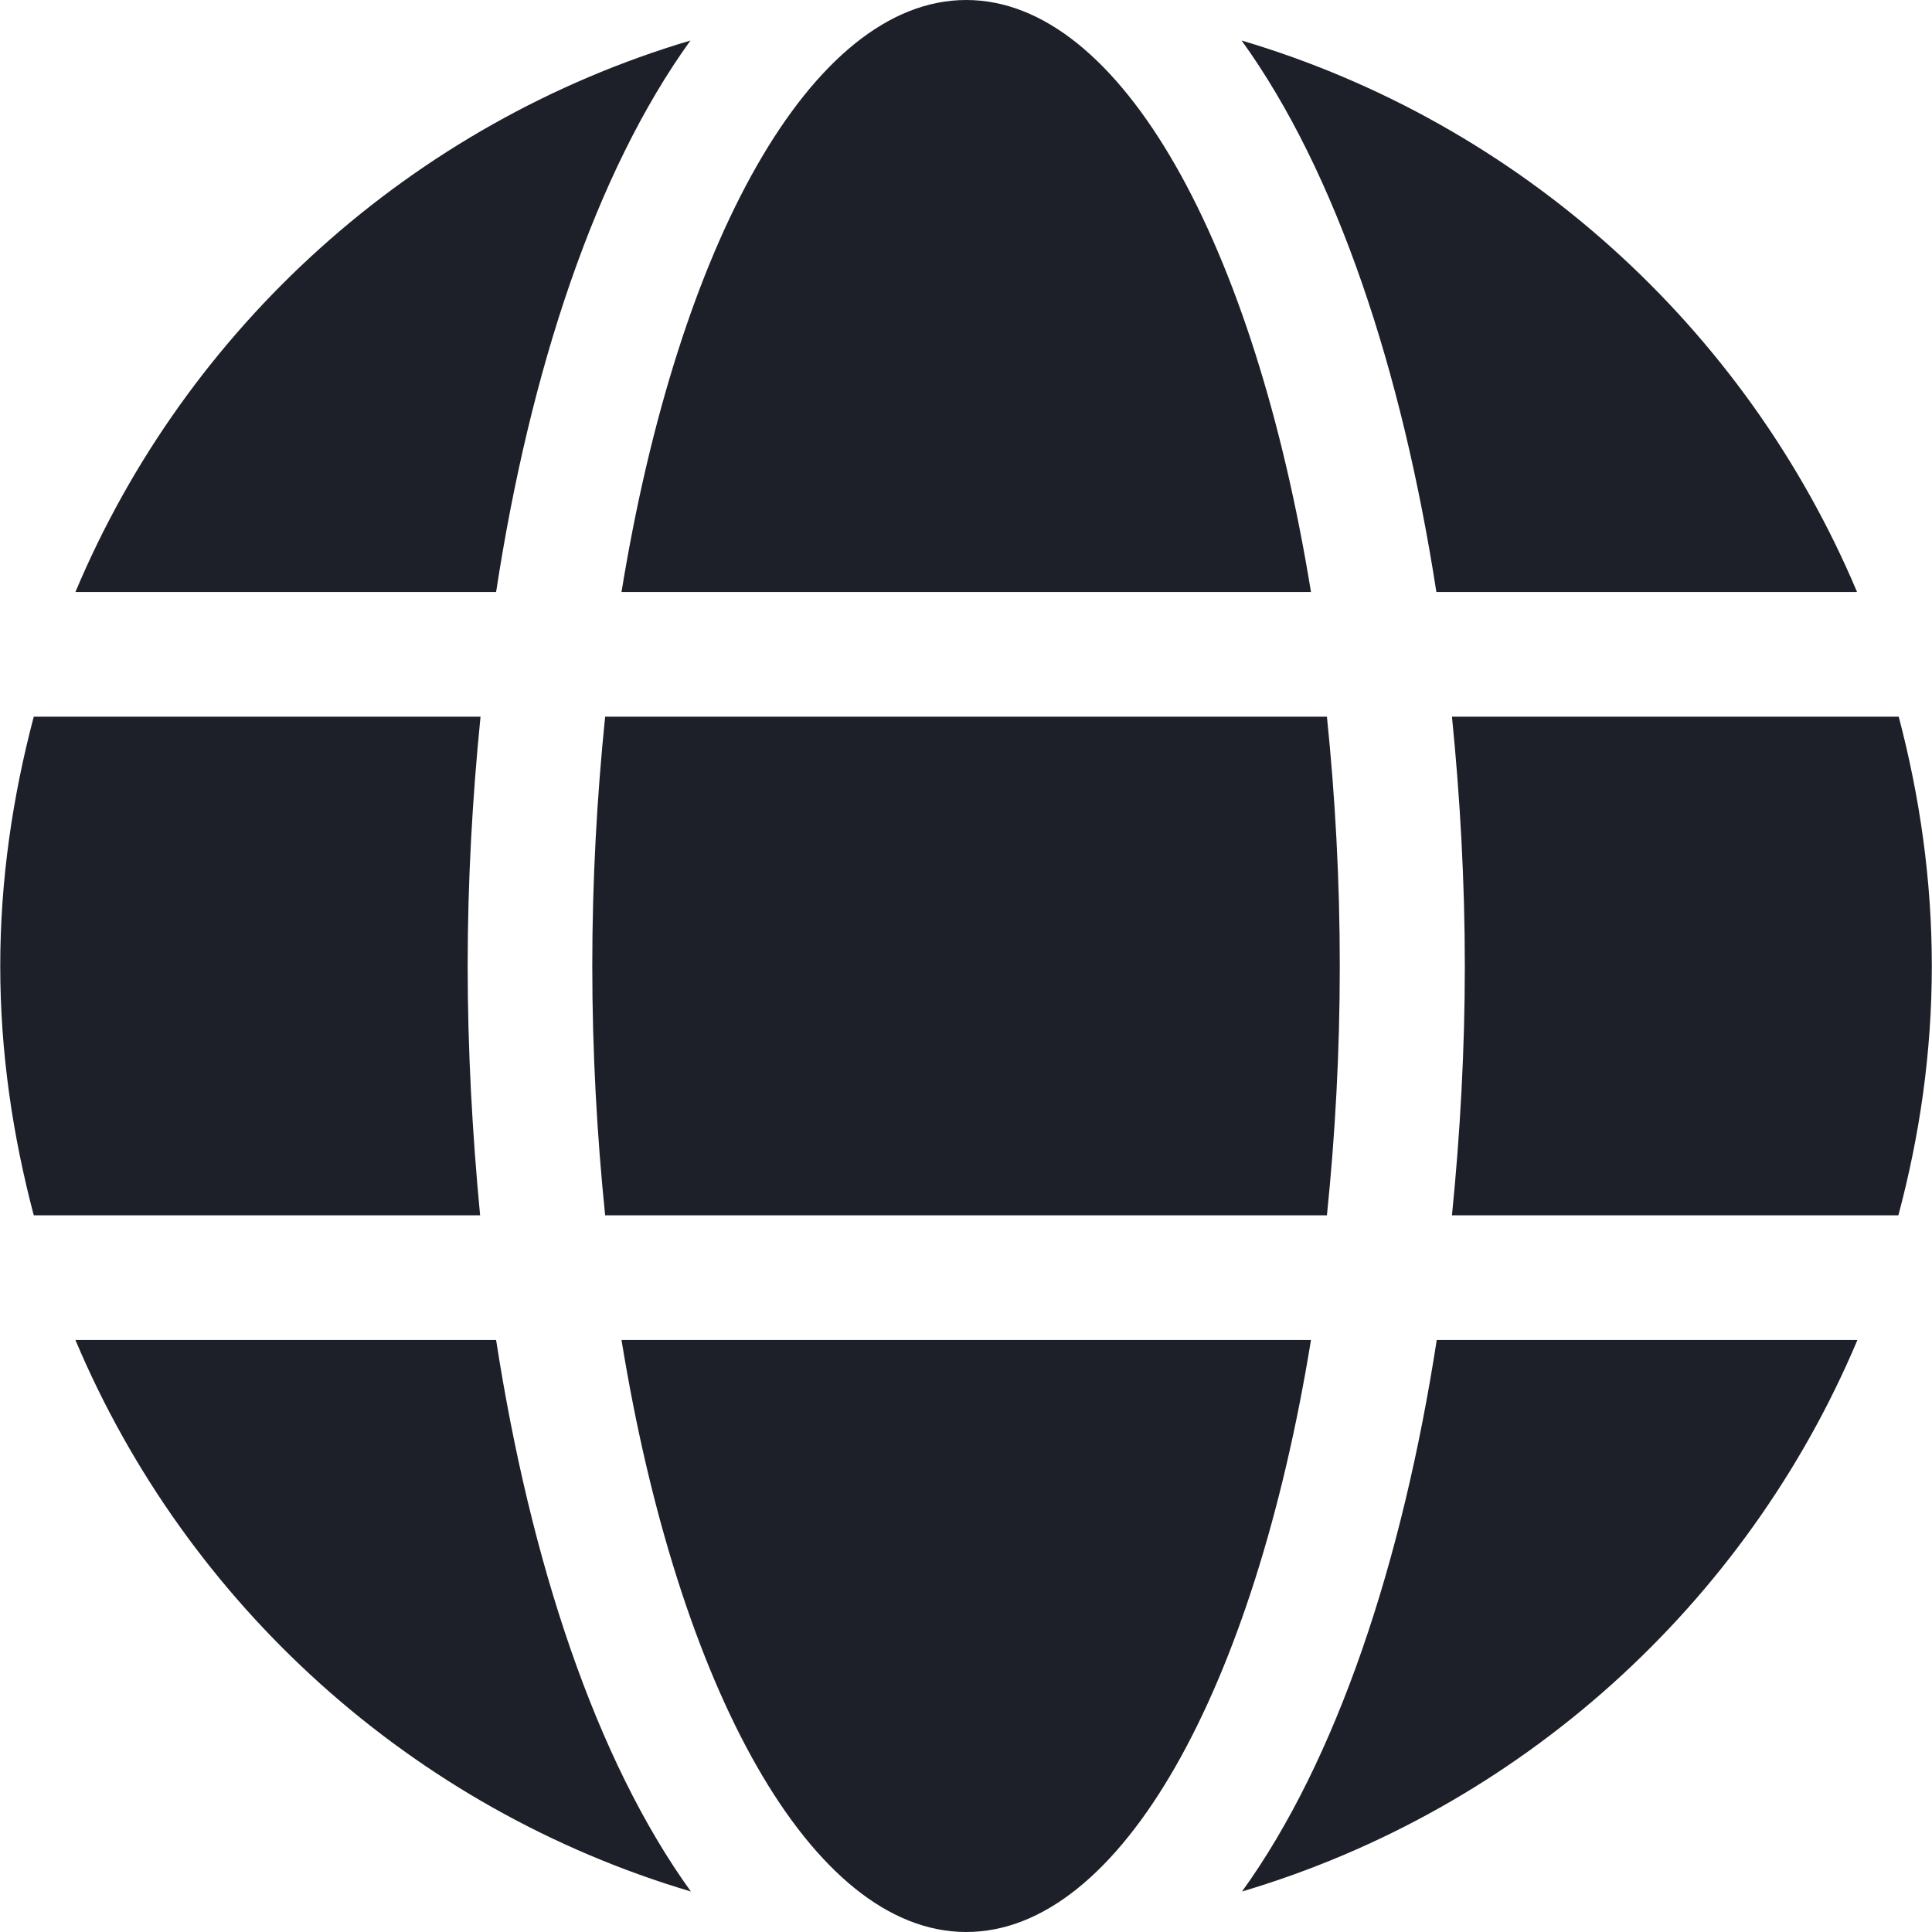<svg width="32" height="32" viewBox="0 0 32 32" fill="none" xmlns="http://www.w3.org/2000/svg">
<path d="M21.714 9.806C20.778 4.045 18.572 0 16.004 0C13.436 0 11.23 4.045 10.294 9.806H21.714ZM9.81 16C9.81 17.432 9.888 18.806 10.023 20.129H21.978C22.114 18.806 22.191 17.432 22.191 16C22.191 14.568 22.114 13.194 21.978 11.871H10.023C9.888 13.194 9.81 14.568 9.81 16ZM30.759 9.806C28.914 5.426 25.178 2.039 20.565 0.671C22.139 2.852 23.223 6.135 23.791 9.806H30.759ZM11.436 0.671C6.83 2.039 3.088 5.426 1.249 9.806H8.217C8.778 6.135 9.862 2.852 11.436 0.671V0.671ZM31.449 11.871H24.049C24.185 13.226 24.262 14.613 24.262 16C24.262 17.387 24.185 18.774 24.049 20.129H31.443C31.797 18.806 31.997 17.432 31.997 16C31.997 14.568 31.797 13.194 31.449 11.871ZM7.746 16C7.746 14.613 7.823 13.226 7.959 11.871H0.559C0.21 13.194 0.004 14.568 0.004 16C0.004 17.432 0.21 18.806 0.559 20.129H7.952C7.823 18.774 7.746 17.387 7.746 16V16ZM10.294 22.194C11.23 27.955 13.436 32 16.004 32C18.572 32 20.778 27.955 21.714 22.194H10.294ZM20.572 31.329C25.178 29.961 28.92 26.574 30.765 22.194H23.797C23.23 25.864 22.146 29.148 20.572 31.329ZM1.249 22.194C3.094 26.574 6.83 29.961 11.443 31.329C9.868 29.148 8.785 25.864 8.217 22.194H1.249V22.194Z" fill="#1E2029"/>
</svg>
